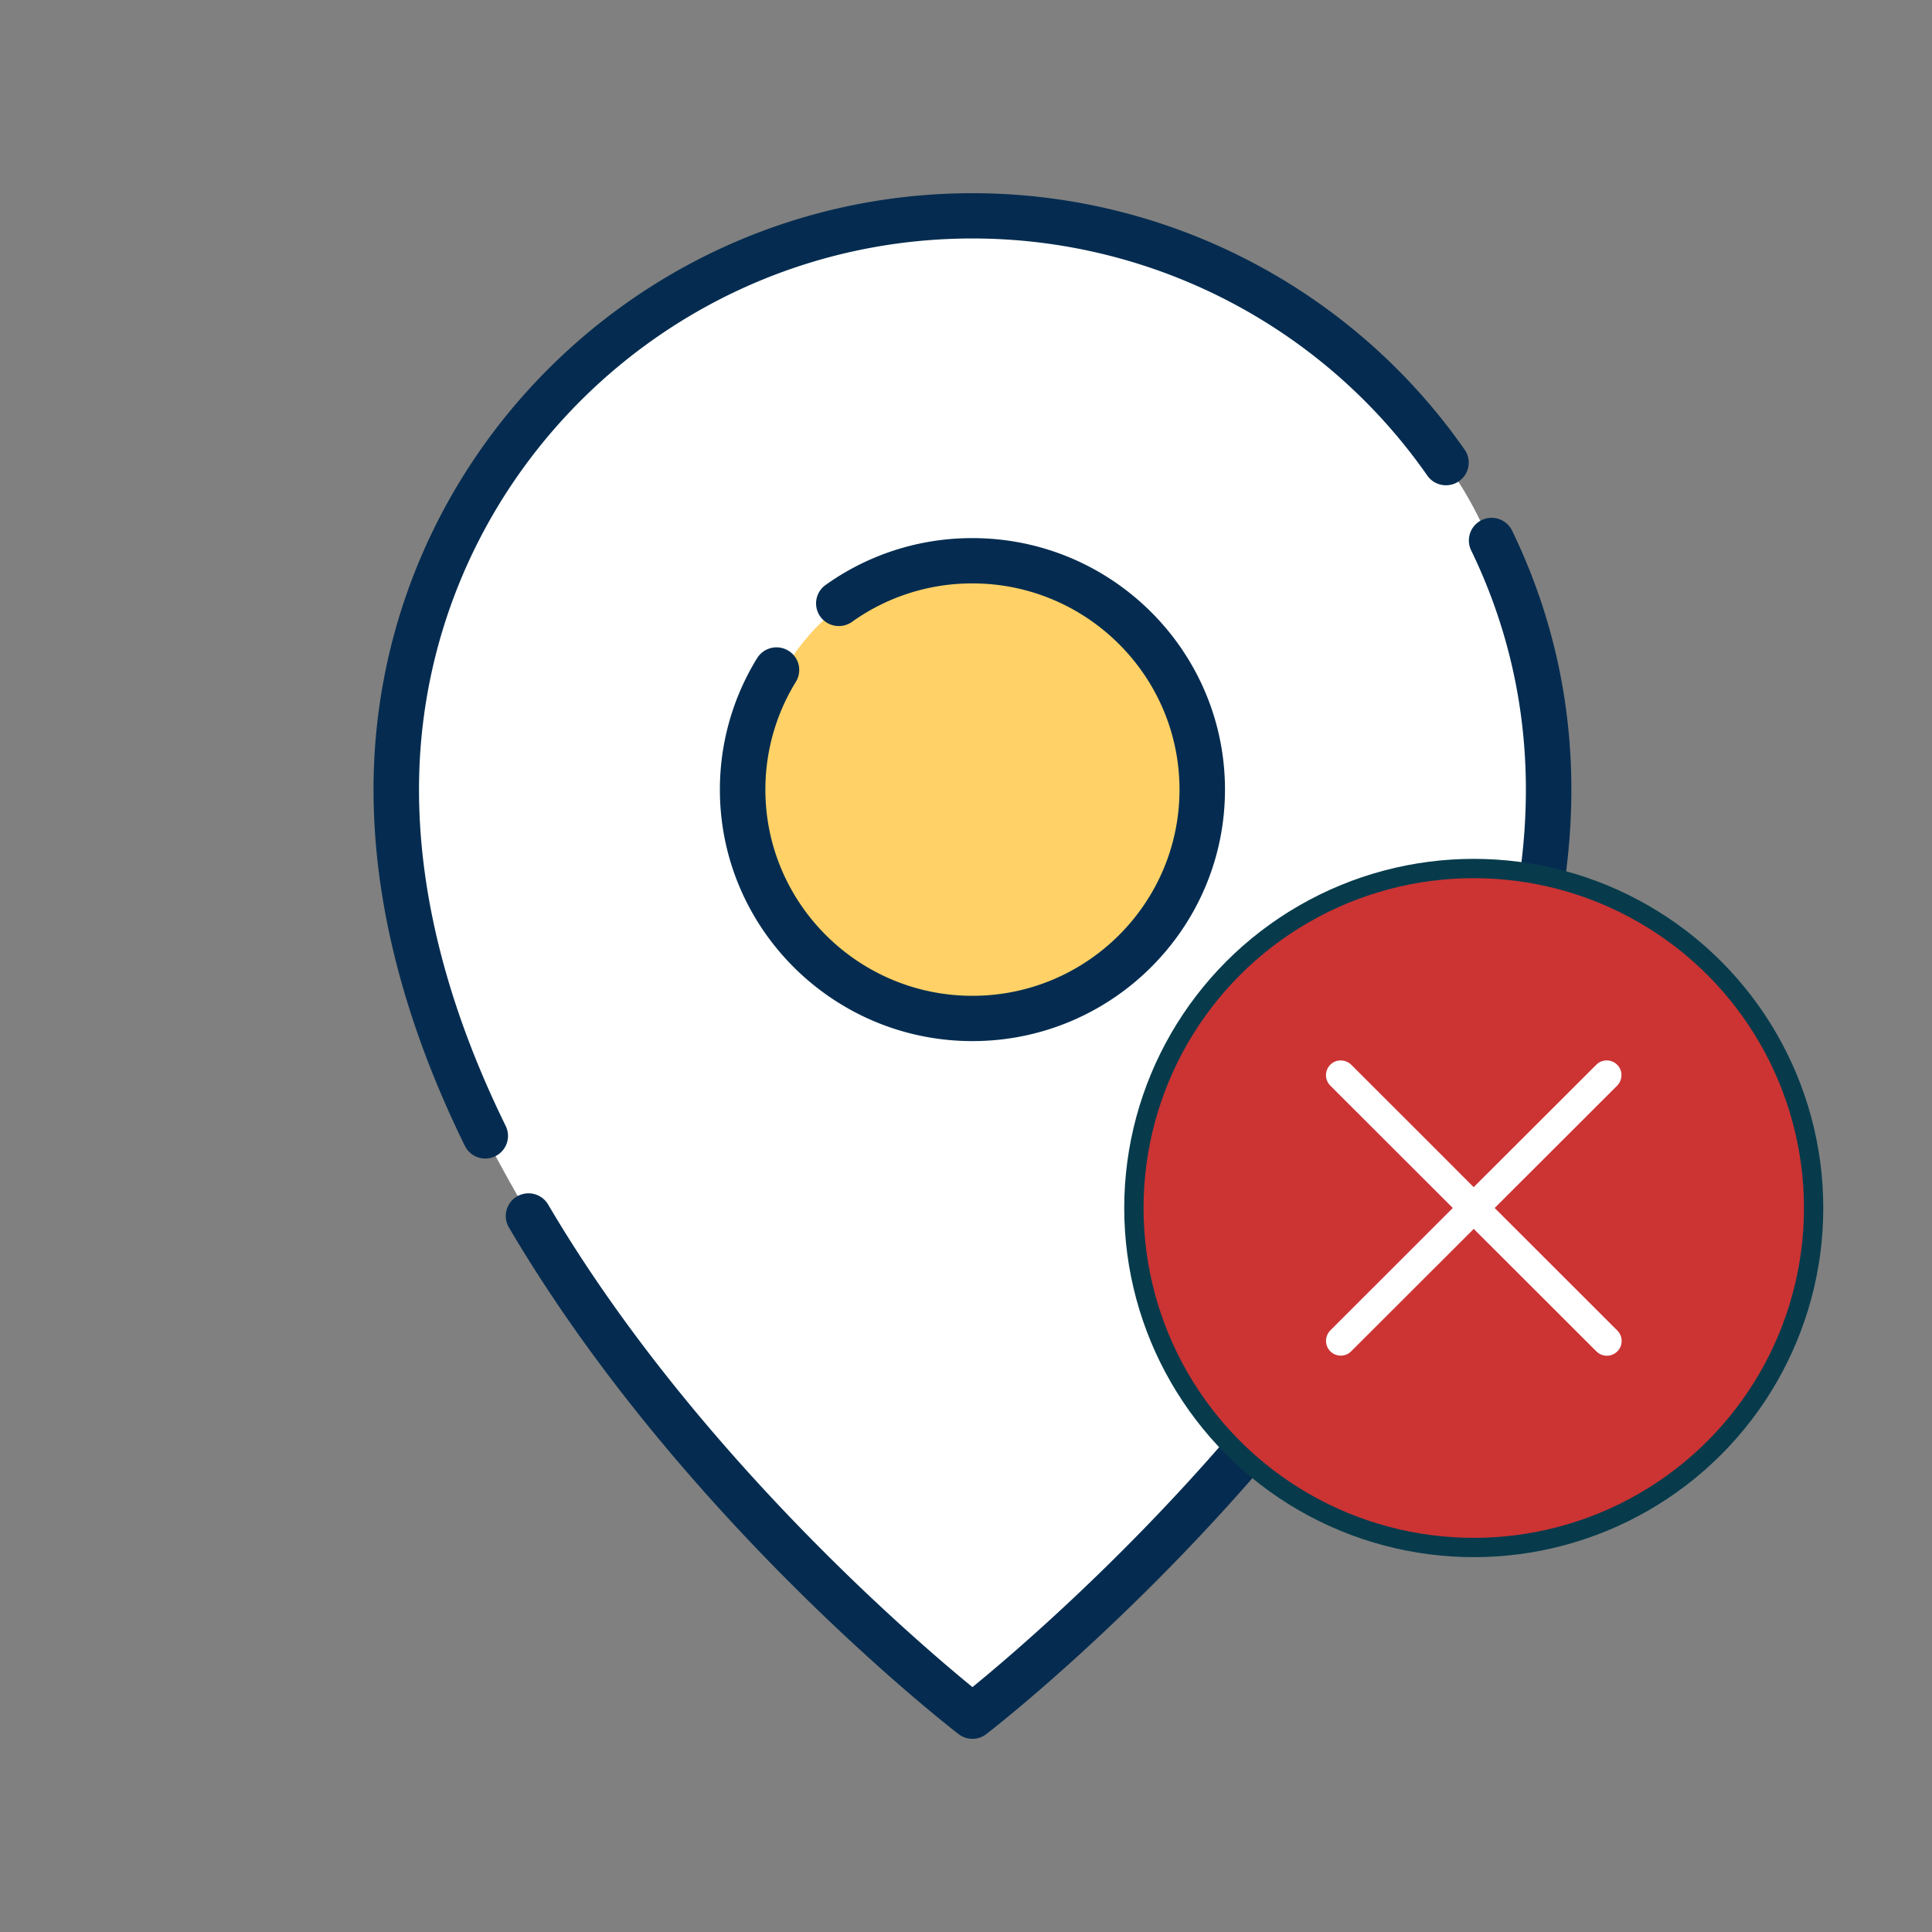 <svg width="140" height="140" viewBox="0 0 140 140" xmlns="http://www.w3.org/2000/svg">
    <rect x="0" y="0" width="140" height="140" fill="#808080" stroke="none"/>
    <g fill="none" fill-rule="evenodd">
        <path d="M70.438 124.133c-1.755 0-11.584-10.732-29.488-32.197-1.053-1.055-3.16-4.574-6.319-10.556-4.739-8.973-8.952-27.974-2.106-41.17 6.845-13.195 16.324-25.335 38.967-24.28 15.095.705 25.802 6.159 32.12 16.363 3.511 3.519 6.495 10.908 8.953 22.168 2.457 11.26-7.372 30.966-29.489 59.116-6.67 7.038-10.882 10.556-12.638 10.556z" fill="#FFF"/>
        <g transform="translate(27.067 14)">
            <path d="M9.578 67.59C5.41 59.095 3.296 50.895 3.296 43.217c0-22.02 17.99-39.936 40.104-39.936 13.135 0 25.456 6.422 32.96 17.18.52.744 1.547.928 2.294.411.748-.517.933-1.54.414-2.284C70.948 6.95 57.614 0 43.4 0 19.47 0 0 19.388 0 43.218 0 51.4 2.226 60.084 6.617 69.031a1.648 1.648 0 0 0 2.204.754 1.638 1.638 0 0 0 .757-2.196zM82.505 24.452a1.651 1.651 0 0 0-2.2-.765 1.638 1.638 0 0 0-.768 2.192c2.632 5.43 3.967 11.263 3.967 17.34 0 7.712-2.133 15.951-6.34 24.486-3.397 6.895-8.144 13.991-14.11 21.092-8.35 9.942-16.801 17.129-19.653 19.456-4.168-3.405-20.303-17.213-30.748-34.968a1.652 1.652 0 0 0-2.255-.587 1.637 1.637 0 0 0-.589 2.246c12.346 20.987 31.762 36.08 32.582 36.713a1.648 1.648 0 0 0 2.017 0c.432-.333 10.699-8.294 21.131-20.702 6.145-7.309 11.047-14.633 14.568-21.77 4.441-9.001 6.693-17.738 6.693-25.967 0-6.574-1.445-12.888-4.295-18.766z" fill="#052C50" fill-rule="nonzero"/>
            <ellipse fill="#FFD166" cx="43.929" cy="42.792" rx="16.407" ry="16.377"/>
            <path d="M30.063 33.152a1.652 1.652 0 0 0-2.266.539 18.133 18.133 0 0 0-2.698 9.527c0 10.05 8.21 18.224 18.301 18.224 10.091 0 18.3-8.175 18.3-18.224s-8.21-18.224-18.3-18.224a18.228 18.228 0 0 0-10.643 3.397 1.637 1.637 0 0 0-.38 2.29c.53.737 1.558.906 2.299.379a14.942 14.942 0 0 1 8.724-2.784c8.273 0 15.004 6.703 15.004 14.942S51.674 58.16 43.4 58.16s-15.005-6.703-15.005-14.942c0-2.766.764-5.466 2.21-7.81a1.637 1.637 0 0 0-.542-2.256z" fill="#052C50" fill-rule="nonzero"/>
        </g>
        <g transform="translate(82.166 62.936)">
            <ellipse fill="#C33" cx="24.628" cy="24.601" rx="24.628" ry="24.601"/>
            <ellipse stroke="#073B4C" stroke-width="1.4" cx="24.628" cy="24.601" rx="24.628" ry="24.601"/>
            <path d="M33.626 14.115a1.073 1.073 0 0 1 1.395.104l.076.084c.305.376.319.918.008 1.335l-.084.095-8.878 8.866 8.879 8.87a1.07 1.07 0 0 1-1.41 1.606l-.105-.091-8.88-8.87-8.904 8.893-.106.089a1.07 1.07 0 0 1-1.383-.112c-.377-.377-.418-.97-.084-1.42l.084-.094 8.876-8.87-8.876-8.867a1.07 1.07 0 0 1-.078-1.427l.078-.087c.377-.377.971-.418 1.42-.084l.096.084 5.582 5.575 3.29 3.296 8.907-8.893z" fill="#FFF"/>
        </g>
    </g>
</svg>
